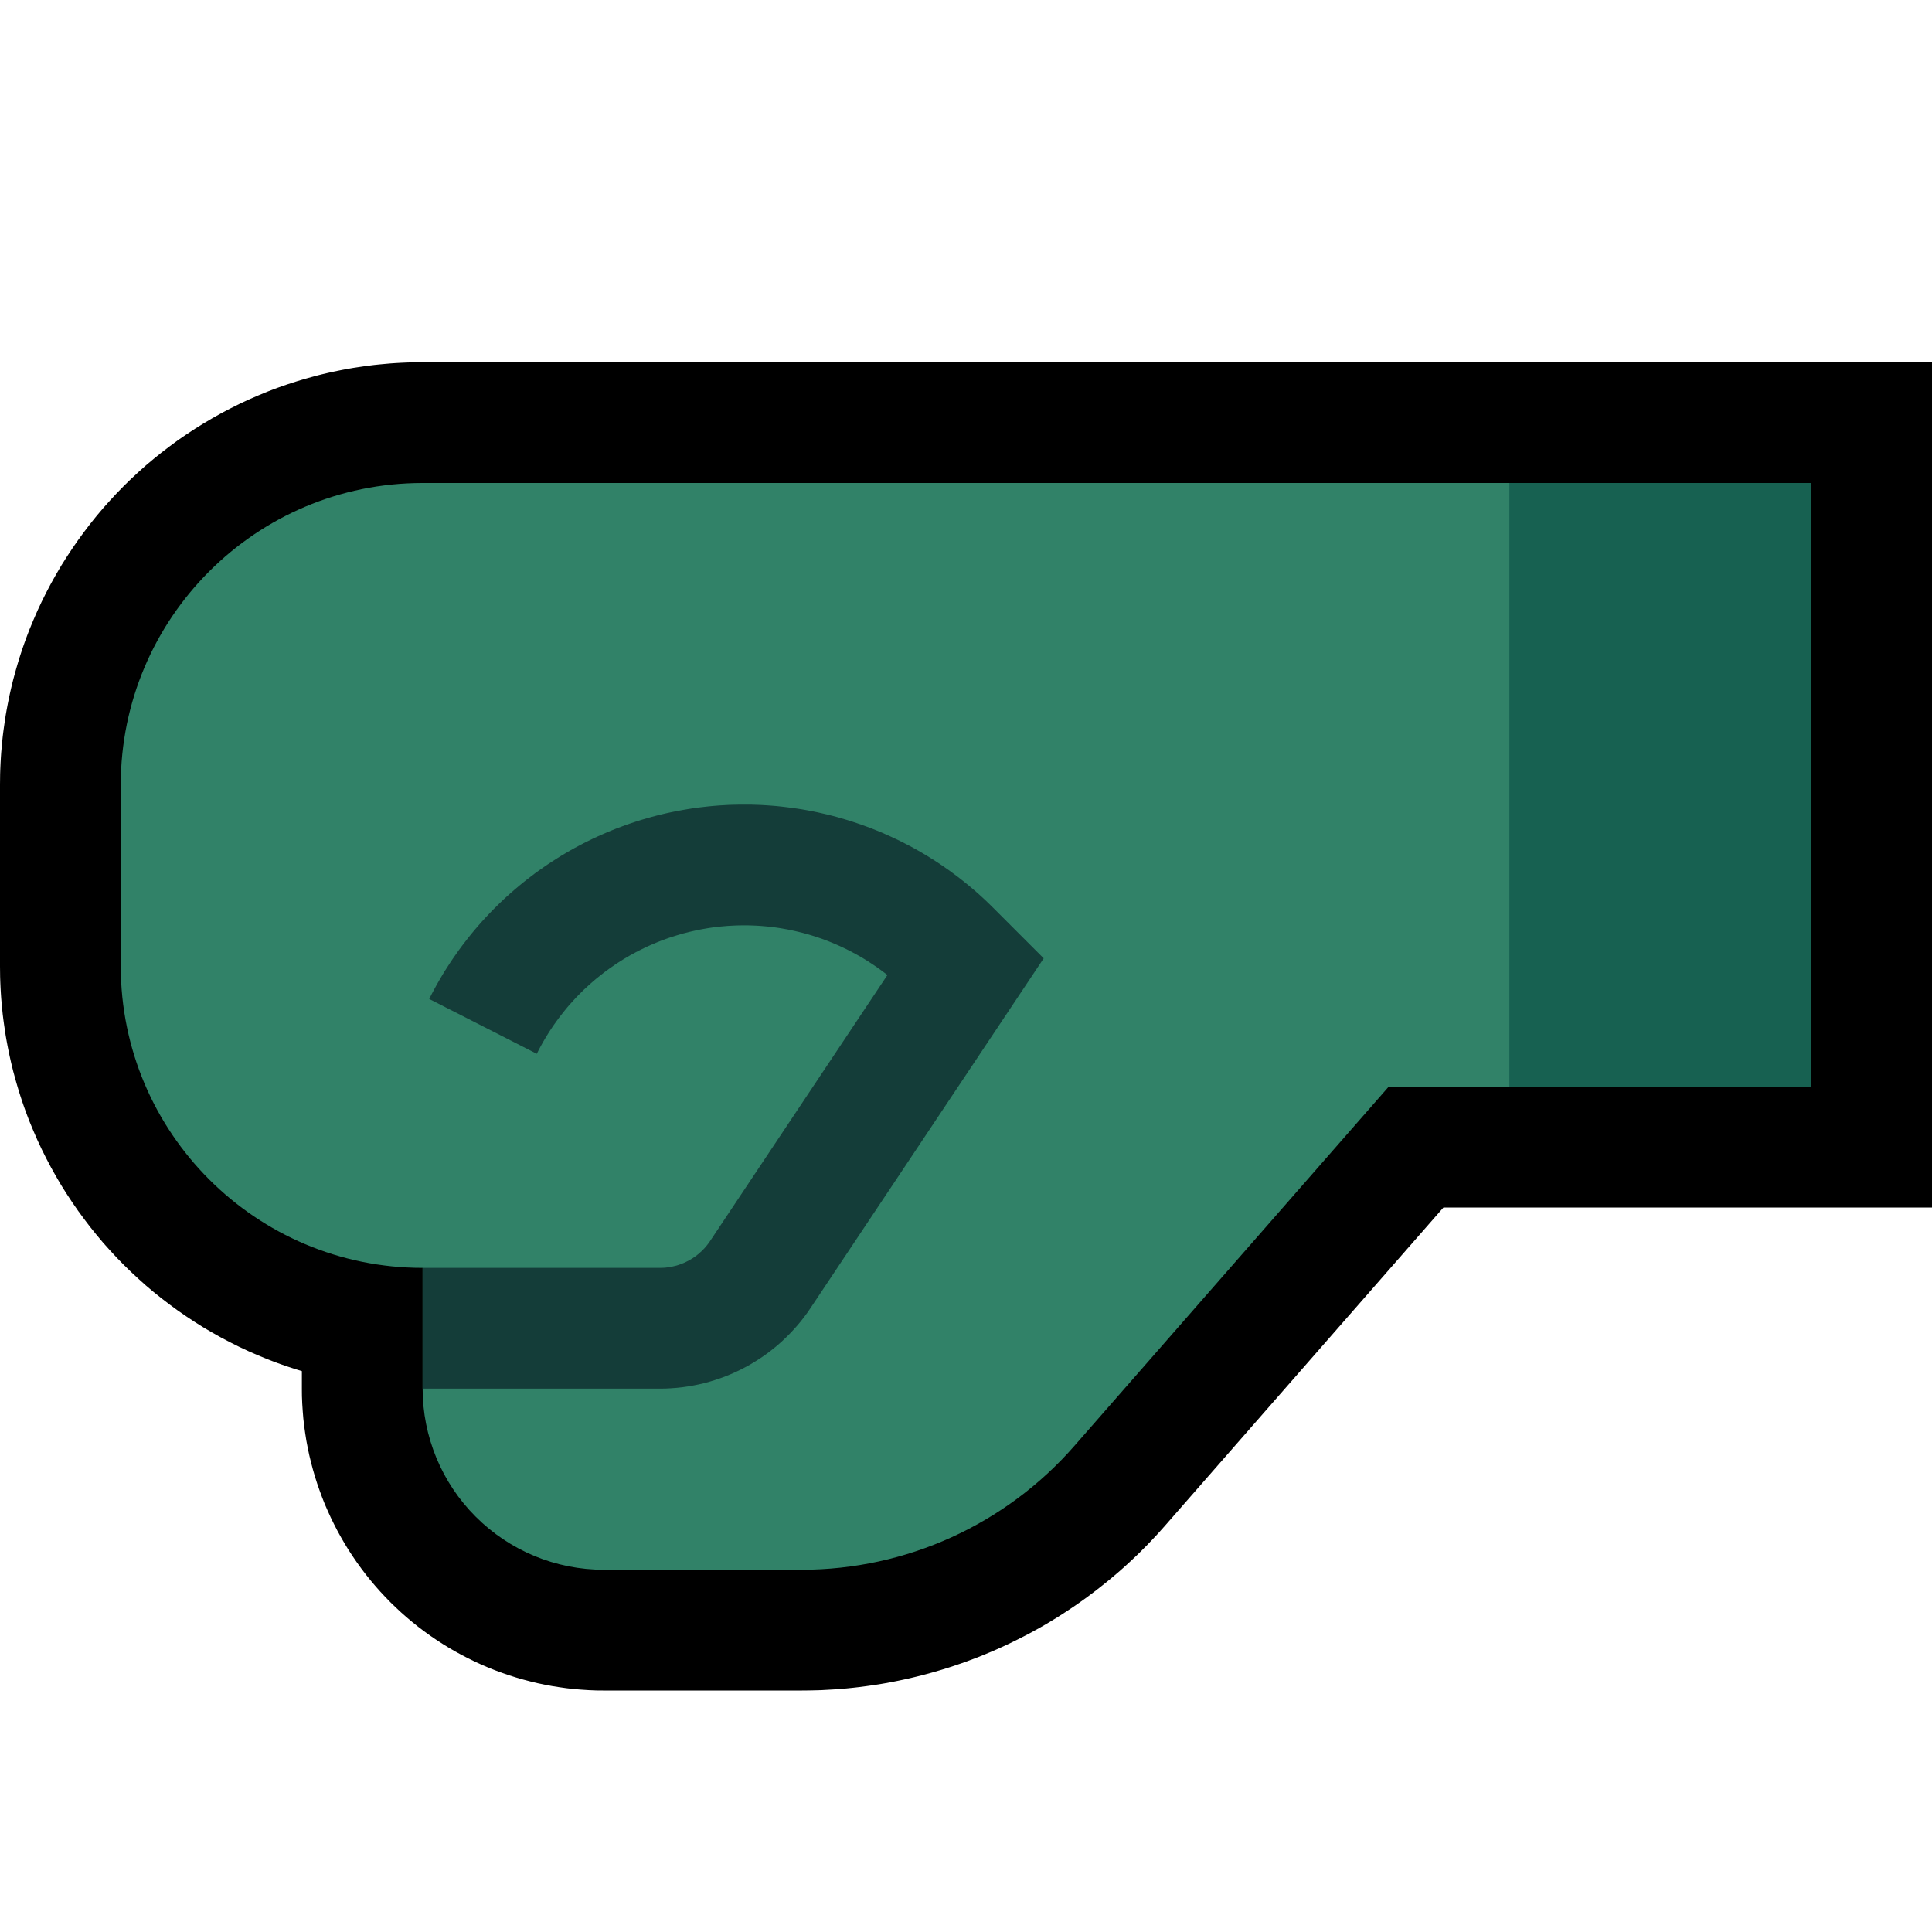 <svg clip-rule="evenodd" fill-rule="evenodd" stroke-linejoin="round" stroke-miterlimit="1.414" viewBox="0 0 32 32" xmlns="http://www.w3.org/2000/svg" xmlns:xlink="http://www.w3.org/1999/xlink"><clipPath id="a"><path clip-rule="evenodd" d="m0 0h32v32h-32z"/></clipPath><clipPath id="b"><path clip-rule="evenodd" d="m7 21c-2.761 0-5-2.239-5-5 0-.984 0-2.016 0-3 0-2.761 2.239-5 5-5h23v10h-7s-3.133 3.581-5.207 5.951c-1.139 1.302-2.785 2.049-4.516 2.049-1.034 0-2.218 0-3.277 0-.796 0-1.559-.316-2.121-.879-.563-.562-.879-1.325-.879-2.121 0-1.063 0-2 0-2z"/></clipPath><path d="m0 0h32v32h-32z" fill="none"/><g clip-path="url(#a)"><path d="m32 20h-8.092l-4.614 5.273-.068.076-.072.08-.074.078-.074.078-.076.076-.076.076-.078.074-.078.073-.079.072-.08.071-.081.069-.082.069-.083.067-.083.066-.084.065-.085.064-.086.063-.087.062-.087.06-.088.059-.089.058-.089.057-.09.055-.091.055-.092.053-.092.051-.093.051-.094.049-.094.048-.095.047-.095.046-.096.044-.096.043-.098.042-.097.04-.098.04-.099.037-.099.037-.1.035-.1.034-.101.033-.101.031-.102.03-.102.029-.102.027-.103.026-.104.025-.103.023-.104.022-.105.021-.104.019-.105.018-.106.016-.106.015-.106.014-.106.012-.107.011-.106.009-.107.008-.108.006-.107.006-.108.003-.108.002-.101.001h-3.296l-.112-.001-.124-.005-.123-.008-.123-.01-.123-.014-.121-.017-.121-.019-.121-.023-.12-.025-.119-.029-.118-.031-.117-.034-.117-.037-.115-.04-.114-.042-.113-.045-.112-.048-.111-.051-.11-.054-.108-.056-.108-.059-.105-.061-.104-.064-.103-.067-.101-.069-.1-.072-.098-.074-.096-.077-.094-.079-.093-.082-.091-.085-.089-.086-.086-.089-.085-.091-.081-.092-.08-.095-.077-.096-.074-.098-.072-.1-.069-.101-.067-.102-.064-.105-.061-.105-.059-.107-.056-.109-.054-.11-.05-.11-.049-.112-.045-.114-.042-.114-.04-.115-.037-.117-.034-.117-.031-.118-.029-.119-.025-.12-.023-.12-.019-.122-.017-.121-.014-.123-.01-.123-.008-.123-.005-.124-.001-.112v-.302l-.081-.025-.082-.026-.082-.027-.081-.028-.081-.029-.08-.03-.086-.033-.152-.063-.157-.068-.154-.072-.152-.076-.15-.079-.148-.083-.145-.085-.143-.09-.141-.093-.138-.095-.136-.1-.134-.102-.131-.105-.128-.108-.125-.112-.123-.114-.12-.117-.117-.12-.114-.123-.112-.125-.108-.129-.105-.13-.102-.134-.099-.135-.096-.139-.093-.141-.09-.143-.085-.145-.083-.148-.079-.15-.076-.152-.072-.154-.068-.157-.063-.152-.033-.086-.03-.08-.029-.081-.028-.081-.027-.082-.026-.082-.025-.083-.024-.083-.023-.083-.023-.084-.021-.084-.02-.085-.019-.085-.018-.086-.017-.085-.016-.086-.015-.086-.013-.087-.013-.088-.012-.087-.011-.088-.009-.088-.008-.088-.008-.088-.006-.089-.005-.089-.004-.09-.003-.089-.001-.09-.001-.084v-3.012l.001-.084.001-.09.003-.089.004-.09.005-.089.006-.089.008-.088.008-.088.009-.088.011-.088.012-.087.013-.088.013-.087.015-.086.016-.086.017-.085.018-.086.019-.085.02-.085.021-.084.023-.084.023-.083.024-.083.025-.083.026-.082.027-.082.028-.081.029-.081.03-.08.033-.086.063-.152.068-.157.072-.154.076-.152.079-.15.083-.148.085-.145.09-.143.093-.141.096-.139.099-.135.102-.134.105-.131.108-.128.112-.125.114-.123.117-.12.12-.117.123-.114.125-.112.129-.108.13-.105.134-.102.135-.1.139-.095.141-.093.143-.089.145-.086.148-.083.15-.079.152-.076.154-.072.157-.068.152-.063.086-.033.08-.03.081-.029.081-.028.082-.027.082-.026.083-.025.083-.024.083-.023.084-.023.084-.021.085-.02.085-.019.086-.018.085-.017.086-.016.086-.015.087-.013.088-.013.087-.012.088-.011.088-.009.088-.008.089-.008.088-.006.089-.005.09-.004.09-.003.089-.001.084-.001h25.006zm-24.994-10h-.045l-.04.001-.039.001-.038.002-.039.002-.038.003-.038.003-.038.004-.038.004-.038.004-.037.005-.037.006-.037.006-.037.006-.037.007-.037.007-.036.008-.036.008-.036.008-.036.009-.036.01-.036.01-.035.01-.035.011-.035.011-.034.011-.035.012-.035.013-.034.012-.028.011-.073.03-.067.029-.066.031-.064.032-.065.034-.063.035-.062.037-.061.039-.061.039-.059.041-.059.043-.057.044-.056.045-.056.047-.054.048-.052.049-.052.051-.051.051-.049.053-.048.054-.047.056-.045.056-.044.057-.043.059-.041.059-.039.06-.039.062-.037.062-.035.064-.034.064-.032.064-.031.066-.029.067-.03.073-.011.028-.012.034-.013.035-.012.034-.011.035-.011.035-.011.035-.01.036-.01.035-.01.036-.009.036-.008.036-.008.036-.008.036-.007.037-.007.037-.006.037-.006.037-.006.037-.005.037-.004.038-.004.038-.004.038-.003.038-.003.038-.002.039-.002.039-.001.039-.001.038v.046 2.988.046l.001.038.001.039.002.039.002.039.003.038.003.038.004.038.004.038.004.038.005.037.006.037.006.037.006.037.007.037.007.037.008.036.008.036.008.036.009.036.01.036.01.036.01.035.011.035.011.035.011.035.012.034.013.035.012.034.011.028.03.073.029.067.031.066.032.064.034.064.035.064.037.062.039.062.039.06.041.059.043.059.044.057.045.056.047.056.048.054.049.052.051.052.051.051.053.049.054.048.056.047.056.045.057.044.059.042.059.042.061.039.061.039.062.037.064.035.064.034.064.032.066.031.067.029.073.03.028.011.035.013.034.012.034.012.035.011.035.011.036.011.035.01.035.01.036.01.036.009.036.008.036.008.036.008.037.007.037.007.037.006.037.006.037.006.037.005.038.004.038.004.038.004.038.003.038.003.039.002.039.002.039.001.039.001 2.039.013v3.975.037l.001.025.002.025.002.024.003.024.003.025.004.024.005.024.005.024.005.024.007.023.006.024.008.023.008.023.008.023.009.023.01.022.01.022.011.022.011.022.012.021.012.022.013.02.013.021.014.02.014.02.015.019.015.02.016.018.017.019.017.018.017.018.018.017.018.017.018.016.019.016.02.016.019.015.02.014.02.014.021.013.021.013.021.012.021.012.022.011.022.011.022.01.022.01.023.009.023.008.023.008.023.008.024.006.023.007.024.005.024.005.024.005.024.004.025.003.024.003.024.002.025.002.025.001h.037 3.259.06l.055-.002.053-.001.054-.003.054-.003.053-.004.054-.005.053-.005.053-.006.053-.007.053-.008.052-.008.053-.009.052-.009.053-.01.052-.011.051-.012.052-.012.051-.013.051-.014.052-.014.051-.015.05-.016.05-.016.051-.017.049-.018.05-.018.049-.019.05-.02.048-.02.049-.021.048-.021.048-.023.048-.023.047-.023.047-.024.047-.025.047-.025.046-.026.046-.026.045-.027.045-.028.045-.029.044-.029.044-.029.044-.03.043-.031.043-.031.043-.032.042-.033.041-.033.042-.034.04-.034.041-.035.04-.035.039-.036.04-.037.038-.037.038-.037.038-.038.038-.039.037-.04.036-.039.04-.046 5.8-6.629h5.908v-6h-20.994z"/><path d="m7 21c-2.761 0-5-2.239-5-5 0-.984 0-2.016 0-3 0-2.761 2.239-5 5-5h23v10h-7s-3.133 3.581-5.207 5.951c-1.139 1.302-2.785 2.049-4.516 2.049-1.034 0-2.218 0-3.277 0-.796 0-1.559-.316-2.121-.879-.563-.562-.879-1.325-.879-2.121 0-1.063 0-2 0-2z" fill="#318268"/><g clip-path="url(#b)"><path d="m25 6.5h6v12.5h-6z" fill="#176151"/><path d="m12.43 13.327.087.003.086.003.086.005.086.006.086.007.085.009.085.01.086.011.084.012.085.013.085.015.084.016.083.017.084.019.083.019.083.021.083.022.082.024.082.024.082.026.081.027.08.028.081.029.08.03.079.032.079.032.079.035.078.035.077.036.078.037.076.039.076.039.076.041.075.042.074.043.074.044.073.046.073.046.072.048.071.049.071.049.069.051.07.052.068.053.068.054.068.056.066.056.066.057.065.059.064.059.063.061.06.059.84.84-3.866 5.798-.048.07-.056.076-.057.073-.06.071-.062.069-.063.067-.066.065-.067.063-.069.061-.071.058-.072.056-.074.054-.076.051-.077.049-.078.047-.08.044-.081.042-.082.039-.084.037-.084.034-.086.032-.087.029-.088.027-.088.024-.09.021-.09.018-.091.016-.092.013-.092.01-.093.007-.094.005-.086.001h-9.937v-2h9.922l.039-.001.031-.001.031-.002.031-.004.03-.004.031-.005.03-.007.029-.007.03-.007.029-.009.029-.01.029-.011.028-.011.028-.012.027-.014.027-.013.027-.015.026-.016.026-.016.025-.017.025-.018.024-.019.023-.019.023-.021.023-.02.021-.022.022-.022.02-.023.02-.024.019-.024.019-.026.022-.032 2.932-4.398-.006-.005-.045-.035-.045-.034-.047-.033-.046-.033-.047-.032-.047-.031-.048-.031-.048-.03-.048-.029-.049-.028-.049-.027-.05-.027-.05-.026-.05-.026-.051-.024-.051-.024-.051-.023-.052-.022-.052-.022-.052-.021-.053-.02-.052-.019-.053-.018-.054-.018-.054-.017-.053-.016-.054-.015-.055-.015-.054-.013-.055-.013-.055-.012-.055-.012-.055-.01-.056-.01-.055-.009-.056-.008-.056-.007-.056-.007-.056-.005-.057-.005-.056-.004-.057-.003-.056-.002-.057-.002h-.057-.056l-.057.001-.057.002-.057.003-.057.003-.057.005-.057.005-.058.006-.057.007-.057.008-.057.009-.057.01-.056.01-.057.012-.056.012-.056.013-.055.014-.056.014-.055.016-.054.016-.054.017-.054.017-.054.019-.053.019-.053.02-.053.021-.052.022-.052.022-.052.023-.051.024-.051.025-.05.025-.05.026-.05.027-.049.027-.048.028-.049.029-.048.03-.047.03-.047.031-.046.032-.046.032-.046.033-.045.033-.044.035-.044.035-.044.035-.043.036-.042.037-.042.038-.042.038-.041.038-.04.04-.04.04-.039.04-.038.041-.038.042-.038.042-.037.043-.036.044-.035.044-.035.044-.035.046-.033.045-.033.046-.033.047-.032.048-.031.047-.03.049-.03.049-.029.049-.028.05-.028.05-.027.052-.03.059-1.782-.908.001-.001.036-.072.041-.077.042-.077.043-.076.044-.075.045-.075.047-.073.047-.073.048-.072.05-.071.05-.071.051-.069.053-.069.053-.068.054-.067.055-.066.056-.065.057-.065.058-.063.059-.063.059-.062.061-.06.061-.06.062-.059.063-.058.064-.057.065-.056.065-.055.066-.054.067-.053.068-.052.068-.052.07-.05.07-.049.07-.048.072-.047.072-.046.072-.045.074-.044.074-.043.075-.042.075-.04.076-.04.077-.038.077-.038.078-.036.079-.035.078-.034.08-.033.08-.032.081-.03.081-.03.082-.028.082-.027.083-.026.083-.024.084-.024.083-.022.085-.021.085-.02.085-.018.086-.017.086-.016.087-.015.087-.014.086-.012.087-.01.087-.01.087-.008.087-.007.086-.005.087-.005.087-.002.086-.002h.087z" fill="#143d39"/></g></g></svg>